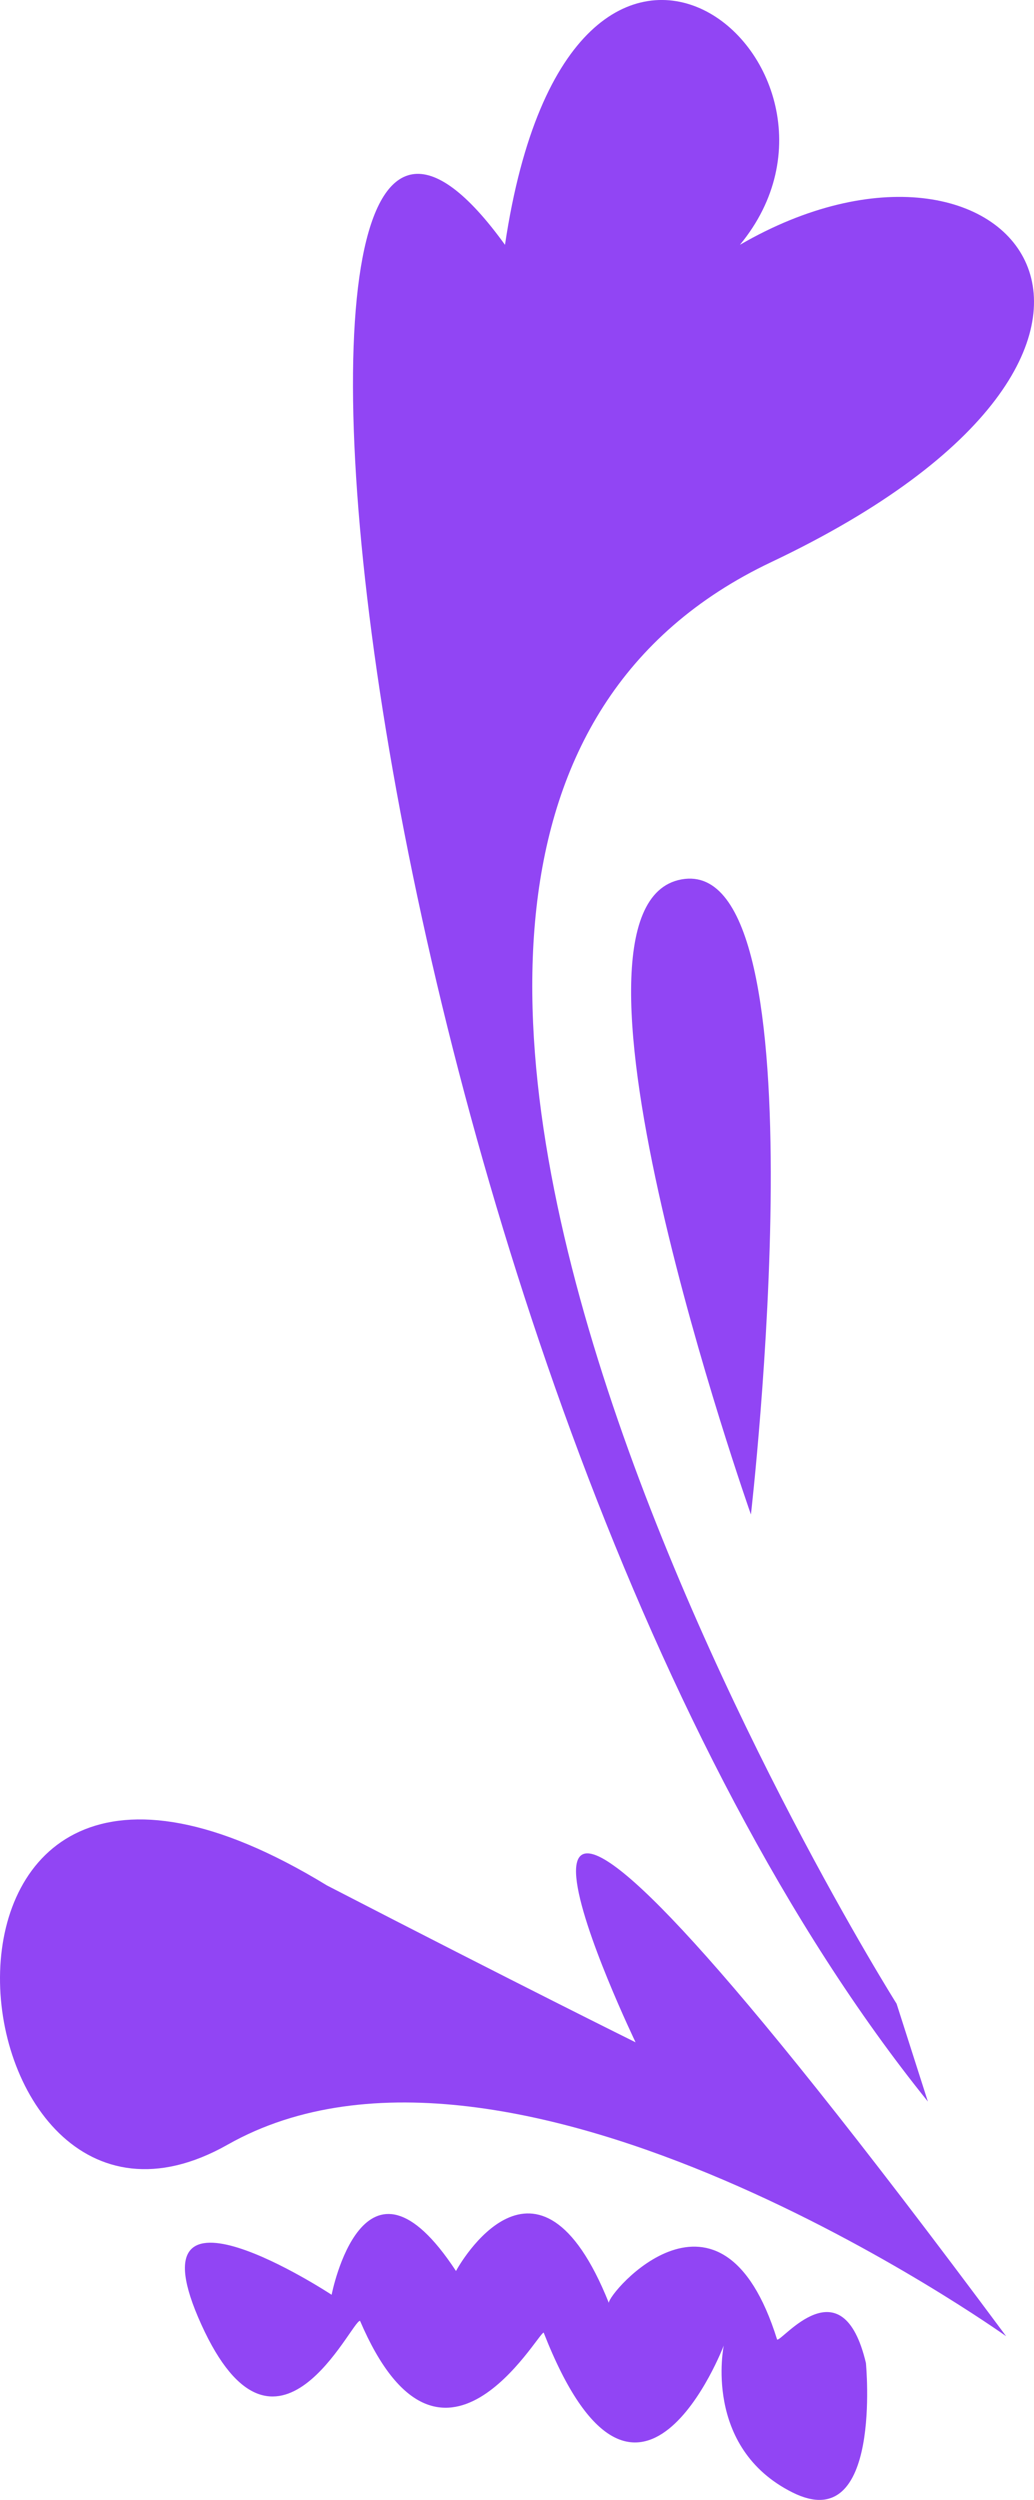 <?xml version="1.0" encoding="UTF-8"?><svg id="Layer_1" xmlns="http://www.w3.org/2000/svg" viewBox="0 0 306.03 739.59"><defs><style>.cls-1{fill:#9145f4;}</style></defs><path class="cls-1" d="M297.75,691.14s-146.07-104.34-230.38-56.65c-84.32,47.7-105.04-158.81,29.38-76.7,57.23,29.55,91.36,46.42,91.36,46.42,0,0-64.66-134.54,53.69,13.82,15.38,19.28,33.85,43.34,55.96,73.1Z"/><path class="cls-1" d="M256.29,699.16s4.94,51.54-21.72,38.23c-26.66-13.31-20.36-43.47-20.36-43.47,0,0-25.56,66.99-53.3-3.83-1.75,0-30.48,52.26-54.35-3.48-2.45-.35-24.87,49.8-46.98,1.08-22.12-48.73,38.57-8.79,38.57-8.79,0,0,9.44-48.74,36.81-7.03,.7-1.4,24.17-43.14,45.24,9.44-.35-2.8,33.29-42.09,49.8,10.84,1.4,.7,19.27-22.8,26.3,7Z"/><path class="cls-1" d="M265.34,592.76S49.8,250.9,228.26,166.3c133.91-63.48,70.69-140.22-9.27-93.87,44.04-53.31-49.83-132.11-69.53,0-90.39-125.16-42.54,341.35,125.16,549.3l-9.27-28.97Z"/><path class="cls-1" d="M222.25,448.06s22.49-195.6-20.52-187.9c-43.02,7.7,20.52,187.9,20.52,187.9Z"/></svg>
